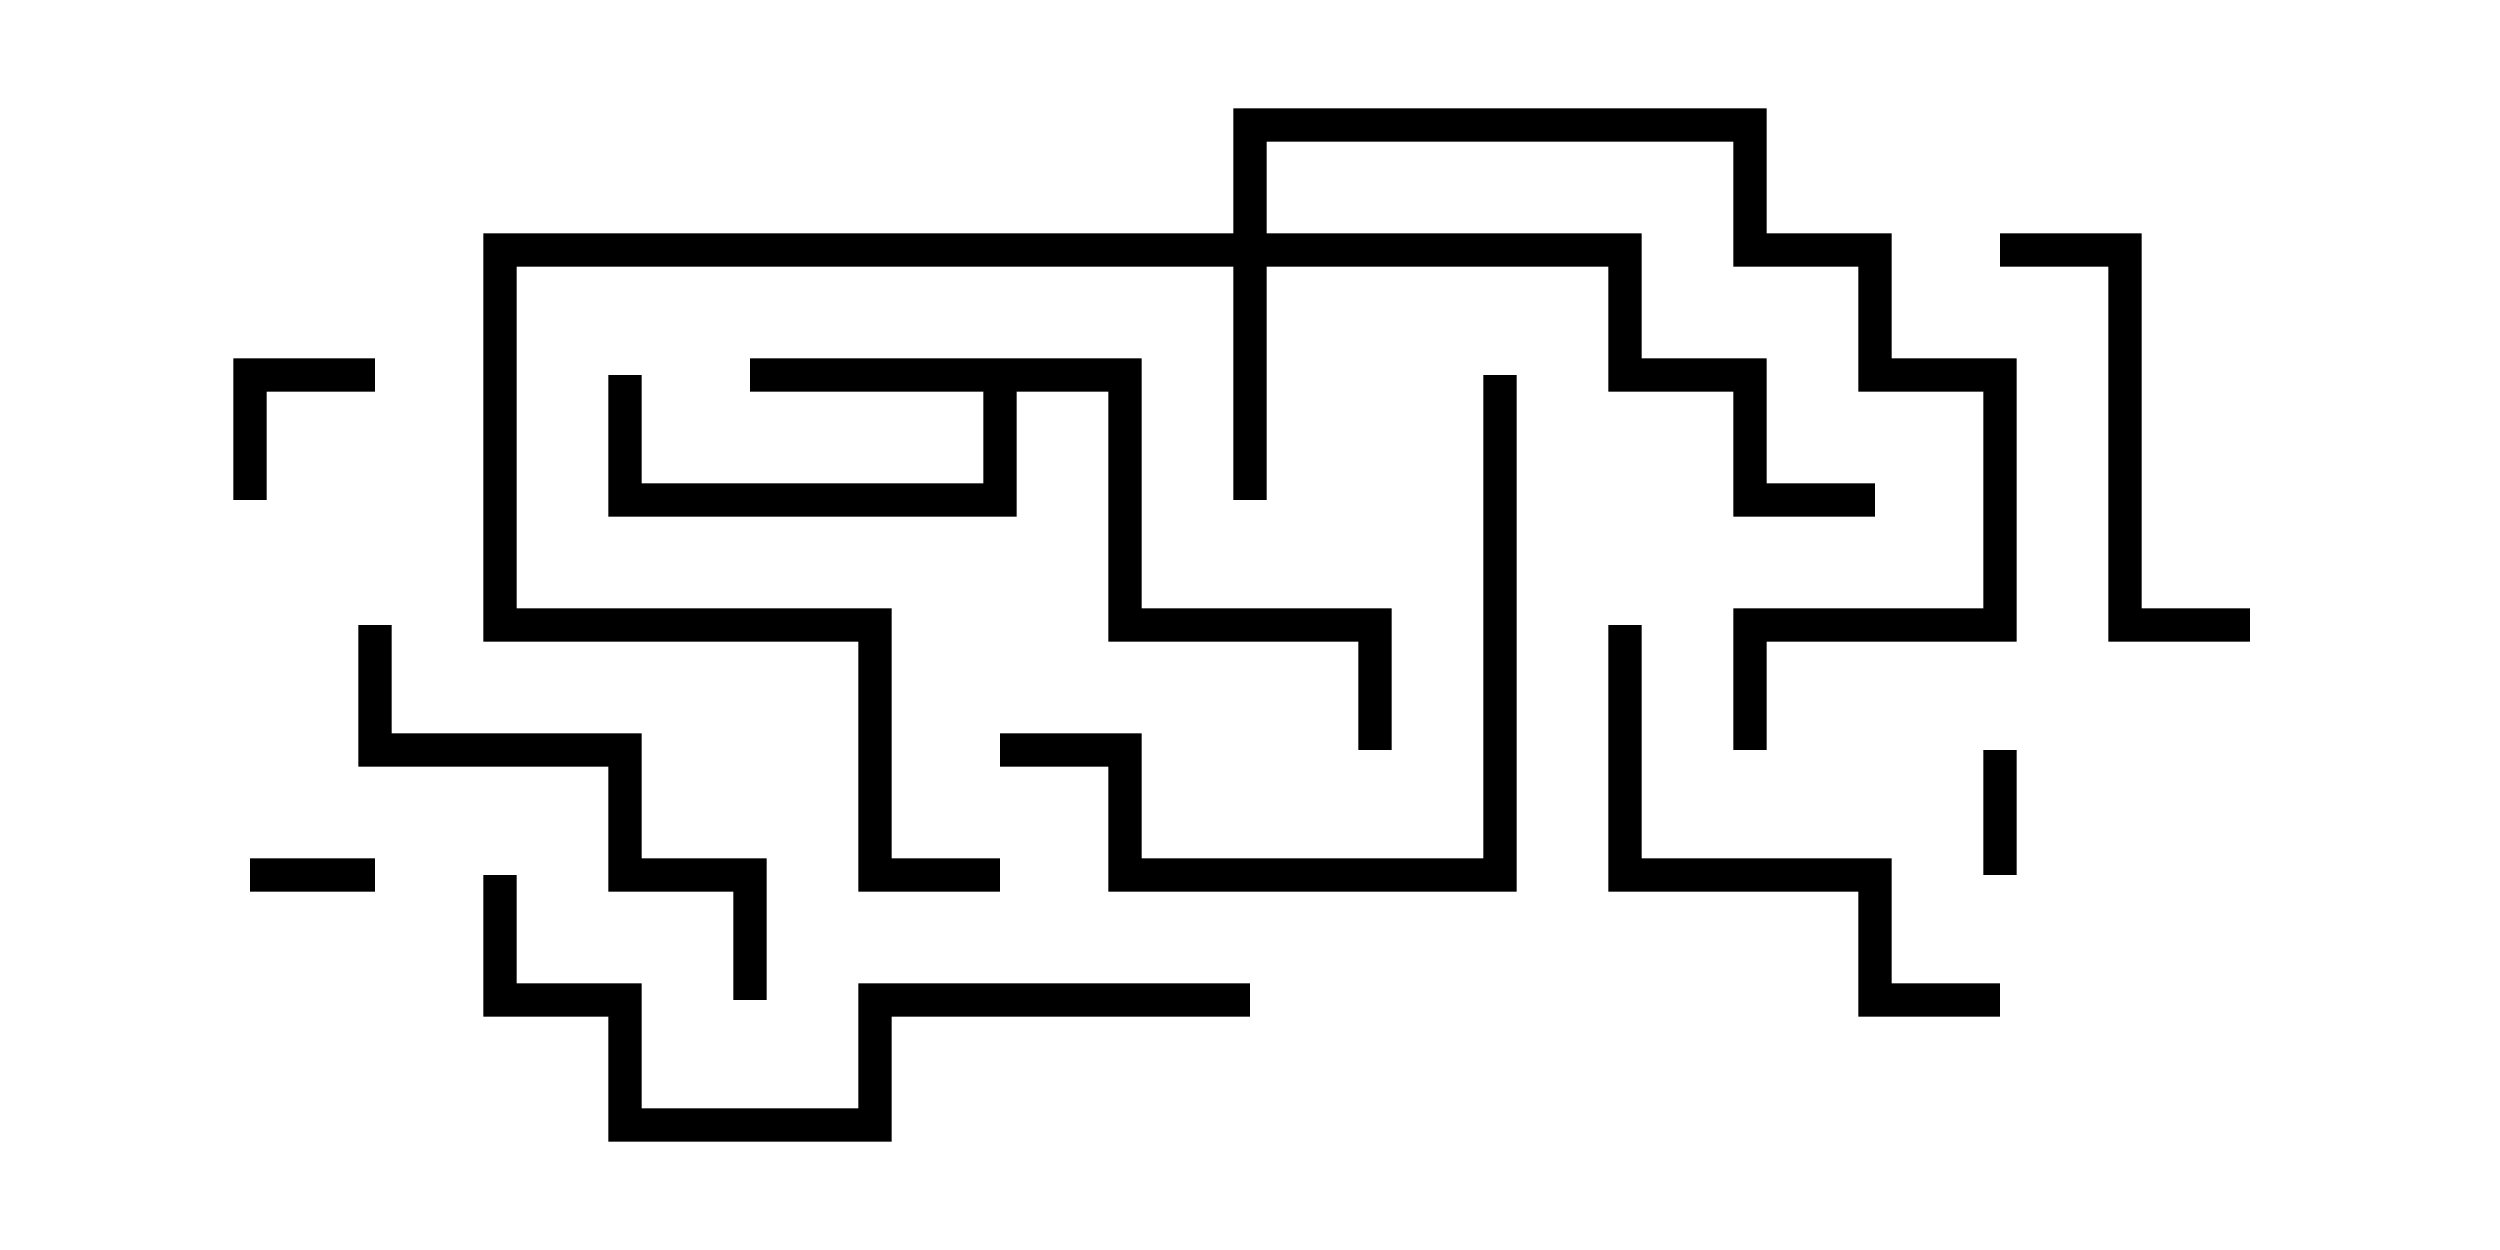 <svg version="1.1" width="30" height="15" xmlns="http://www.w3.org/2000/svg"><path d="M13.7,4.3L13.7,7.3L16.7,7.3L16.7,9L16.3,9L16.3,7.7L13.3,7.7L13.3,4.7L12.2,4.7L12.2,6.2L7.3,6.2L7.3,4.5L7.7,4.5L7.7,5.8L11.8,5.8L11.8,4.7L9,4.7L9,4.3z" stroke="none"/><path d="M14.8,2.8L14.8,1.3L21.2,1.3L21.2,2.8L22.7,2.8L22.7,4.3L24.2,4.3L24.2,7.7L21.2,7.7L21.2,9L20.8,9L20.8,7.3L23.8,7.3L23.8,4.7L22.3,4.7L22.3,3.2L20.8,3.2L20.8,1.7L15.2,1.7L15.2,2.8L19.7,2.8L19.7,4.3L21.2,4.3L21.2,5.8L22.5,5.8L22.5,6.2L20.8,6.2L20.8,4.7L19.3,4.7L19.3,3.2L15.2,3.2L15.2,6L14.8,6L14.8,3.2L6.2,3.2L6.2,7.3L10.7,7.3L10.7,10.3L12,10.3L12,10.7L10.3,10.7L10.3,7.7L5.8,7.7L5.8,2.8z" stroke="none"/><path d="M24.2,10.5L23.8,10.5L23.8,9L24.2,9z" stroke="none"/><path d="M3,10.7L3,10.3L4.5,10.3L4.5,10.7z" stroke="none"/><path d="M3.2,6L2.8,6L2.8,4.3L4.5,4.3L4.5,4.7L3.2,4.7z" stroke="none"/><path d="M27,7.3L27,7.7L25.3,7.7L25.3,3.2L24,3.2L24,2.8L25.7,2.8L25.7,7.3z" stroke="none"/><path d="M19.3,7.5L19.7,7.5L19.7,10.3L22.7,10.3L22.7,11.8L24,11.8L24,12.2L22.3,12.2L22.3,10.7L19.3,10.7z" stroke="none"/><path d="M9.2,12L8.8,12L8.8,10.7L7.3,10.7L7.3,9.2L4.3,9.2L4.3,7.5L4.7,7.5L4.7,8.8L7.7,8.8L7.7,10.3L9.2,10.3z" stroke="none"/><path d="M17.8,4.5L18.2,4.5L18.2,10.7L13.3,10.7L13.3,9.2L12,9.2L12,8.8L13.7,8.8L13.7,10.3L17.8,10.3z" stroke="none"/><path d="M15,11.8L15,12.2L10.7,12.2L10.7,13.7L7.3,13.7L7.3,12.2L5.8,12.2L5.8,10.5L6.2,10.5L6.2,11.8L7.7,11.8L7.7,13.3L10.3,13.3L10.3,11.8z" stroke="none"/></svg>